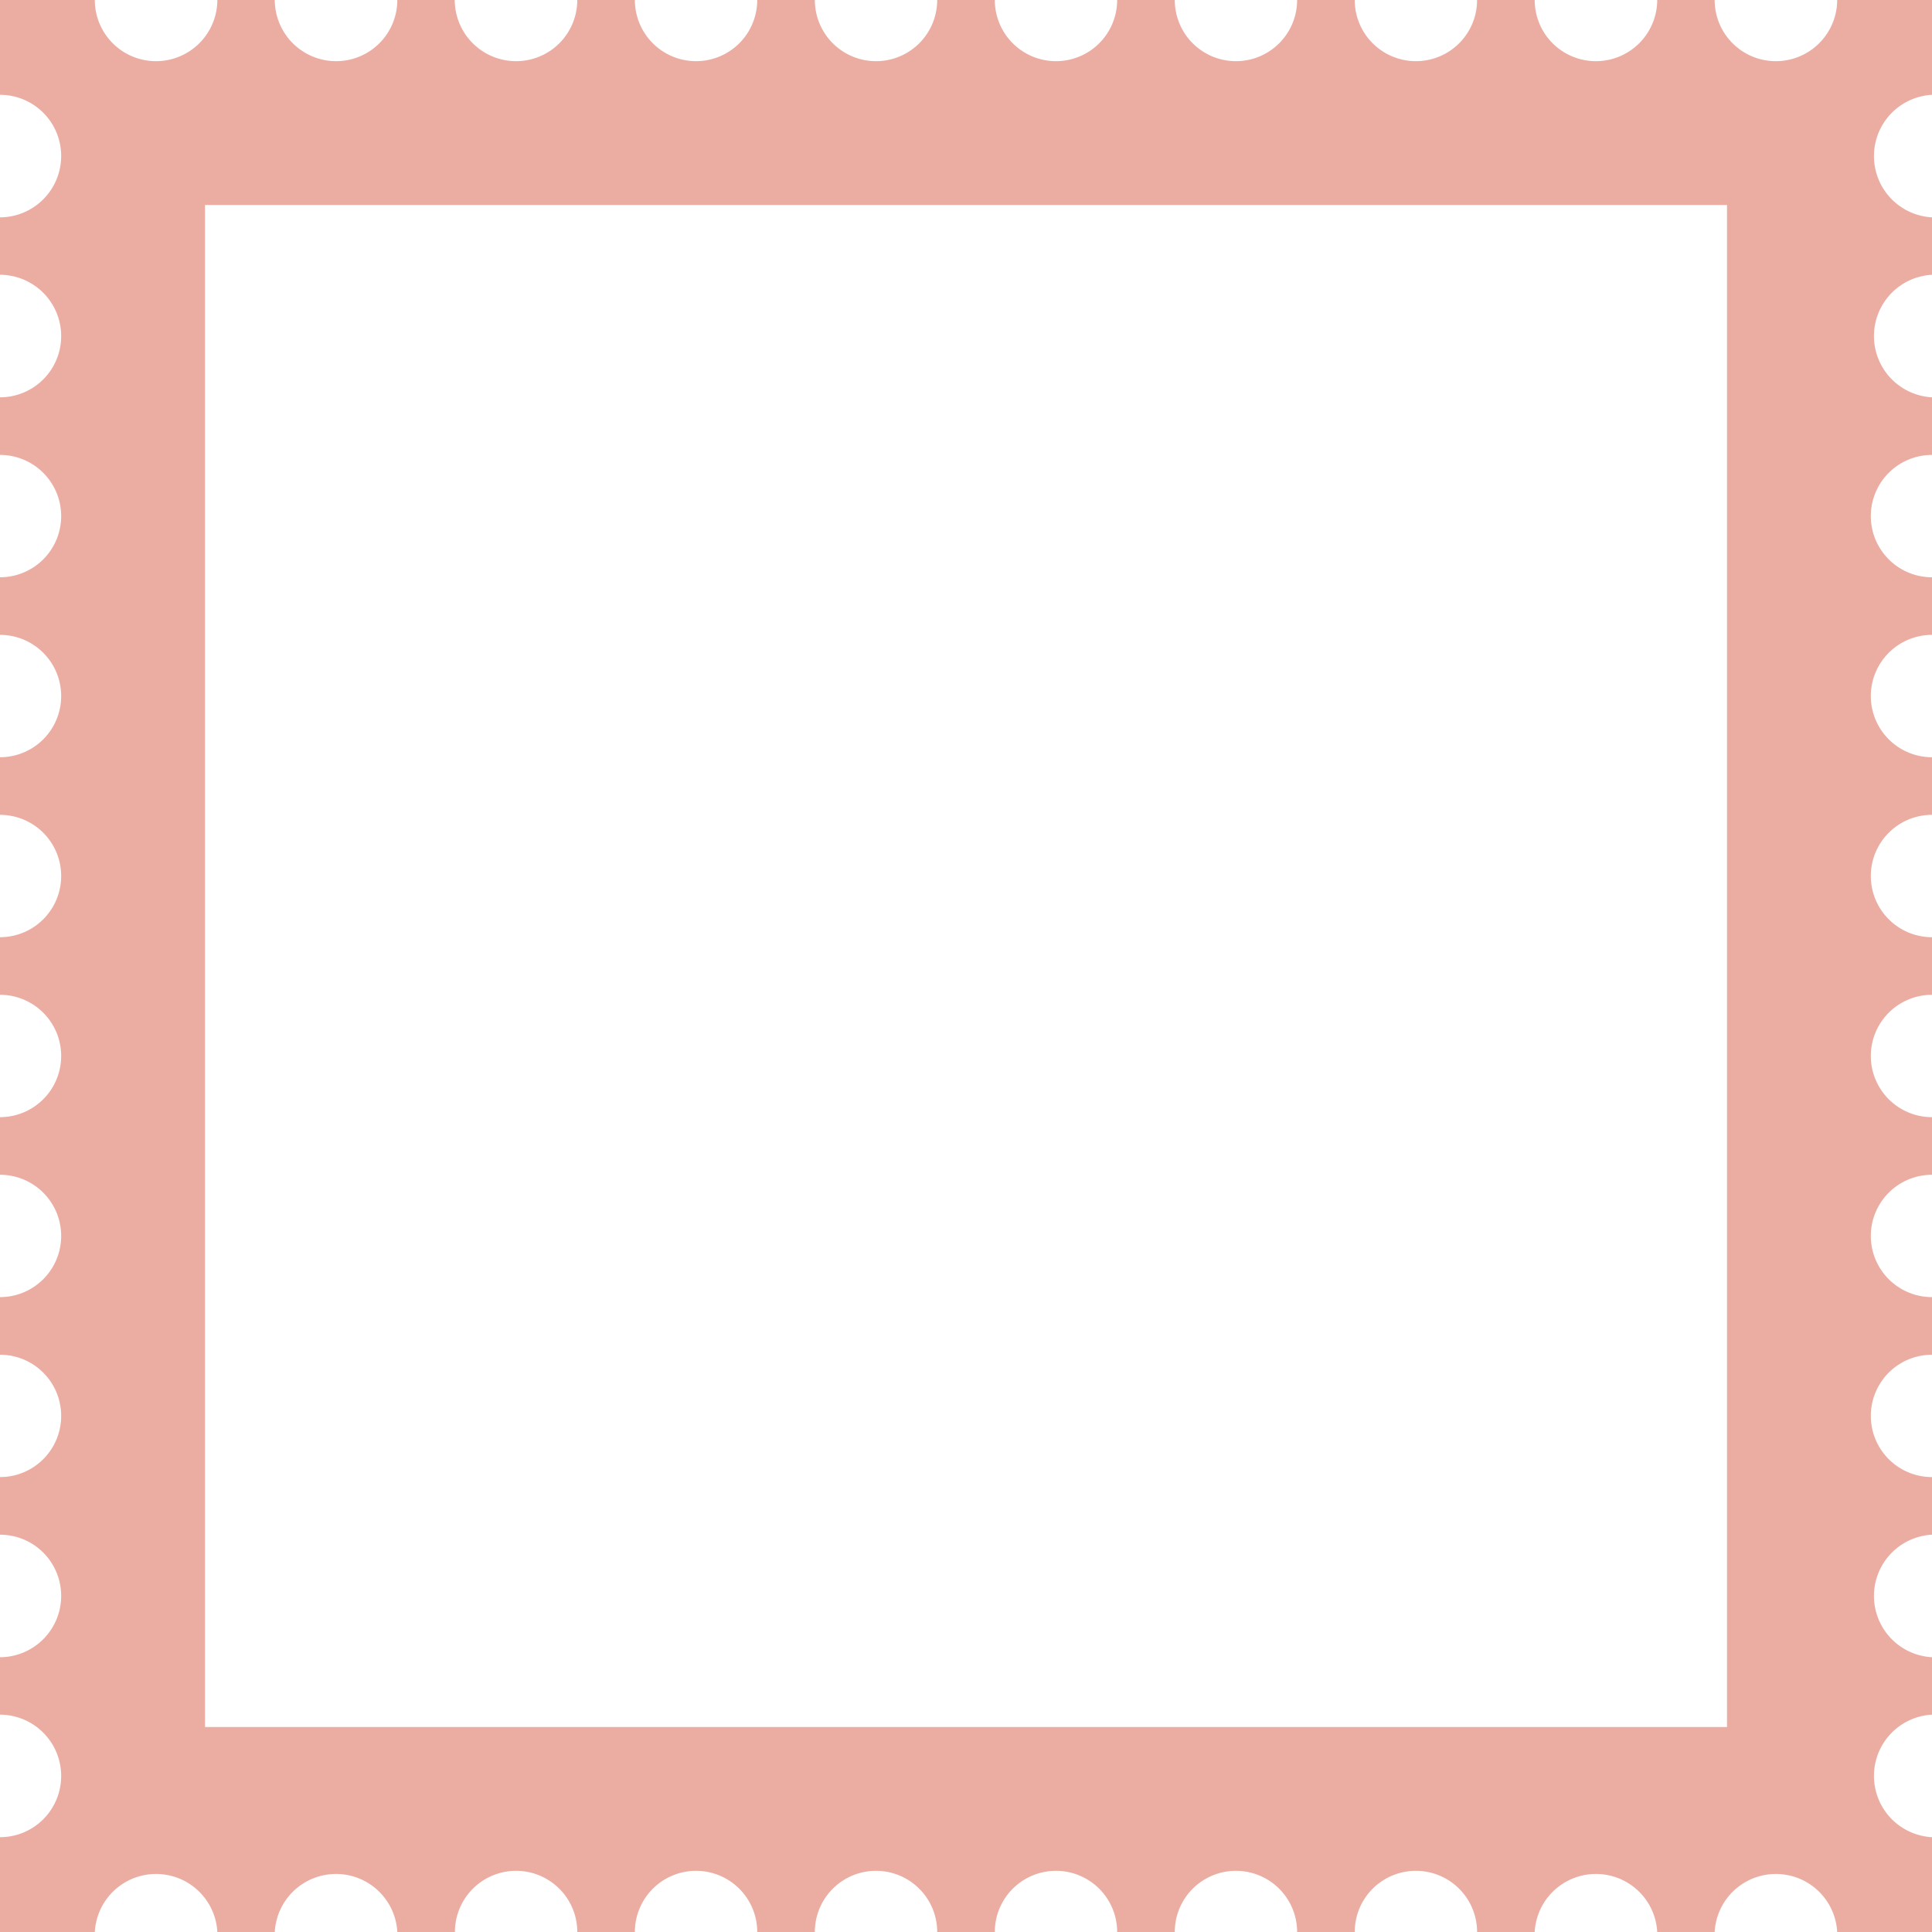 <svg xmlns="http://www.w3.org/2000/svg" width="1080" height="1080" viewBox="0 0 1080 1080">
  <g id="Слой_2" data-name="Слой 2">
    <g id="Frame165_128492544">
      <path id="Frame165_128492544-2" data-name="Frame165_128492544" d="M1080,53V0h-53a34.3,34.3,0,0,1-34.3,34.2A34.2,34.2,0,0,1,958.5,0H926.4a34.3,34.3,0,0,1-34.3,34.2A34.2,34.2,0,0,1,857.9,0H825.7a34.2,34.2,0,0,1-68.4,0H725.1a34.2,34.2,0,0,1-68.4,0H624.5a34.2,34.2,0,0,1-68.4,0H523.9a34.2,34.2,0,1,1-68.4,0H423.3a34.2,34.2,0,1,1-68.4,0H322.7a34.2,34.2,0,0,1-34.2,34.2A34.3,34.3,0,0,1,254.2,0H222.1a34.2,34.2,0,0,1-34.2,34.2A34.3,34.3,0,0,1,153.6,0H121.5A34.3,34.3,0,0,1,87.2,34.2,34.2,34.2,0,0,1,53,0H0V53A34.2,34.2,0,0,1,34.2,87.2,34.3,34.3,0,0,1,0,121.5v32.1a34.3,34.3,0,0,1,34.2,34.3A34.2,34.2,0,0,1,0,222.1v32.2a34.2,34.2,0,0,1,0,68.4v32.2a34.2,34.2,0,0,1,0,68.4v32.2a34.2,34.2,0,1,1,0,68.4v32.2a34.2,34.2,0,1,1,0,68.4v32.2a34.2,34.2,0,0,1,0,68.4v32.2a34.2,34.2,0,0,1,0,68.4v32.2a34.2,34.2,0,0,1,34.2,34.2A34.3,34.3,0,0,1,0,926.4v32.1a34.3,34.3,0,0,1,34.2,34.3A34.2,34.2,0,0,1,0,1027v53H53a34.3,34.3,0,0,1,68.5,0h32.1a34.3,34.3,0,0,1,68.5,0h32.2a34.2,34.2,0,0,1,68.4,0h32.2a34.2,34.2,0,1,1,68.4,0h32.2a34.2,34.2,0,0,1,68.4,0h32.2a34.2,34.2,0,0,1,68.4,0h32.2a34.2,34.2,0,0,1,68.4,0h32.2a34.2,34.2,0,0,1,68.4,0h32.2a34.3,34.3,0,0,1,68.5,0h32.1a34.3,34.3,0,0,1,68.5,0h53v-53a34.3,34.3,0,0,1,0-68.5V926.4a34.3,34.3,0,0,1,0-68.5V825.7a34.2,34.2,0,0,1,0-68.4V725.1a34.2,34.2,0,0,1,0-68.4V624.5a34.2,34.2,0,0,1,0-68.4V523.9a34.2,34.2,0,0,1,0-68.4V423.3a34.2,34.2,0,0,1,0-68.4V322.7a34.2,34.2,0,0,1,0-68.4V222.1a34.3,34.3,0,0,1,0-68.5V121.5a34.3,34.3,0,0,1,0-68.5ZM965.4,965.4H114.6V114.6H965.4Z" fill="#ebaca2" fill-rule="evenodd"/>
    </g>
  </g>
</svg>
